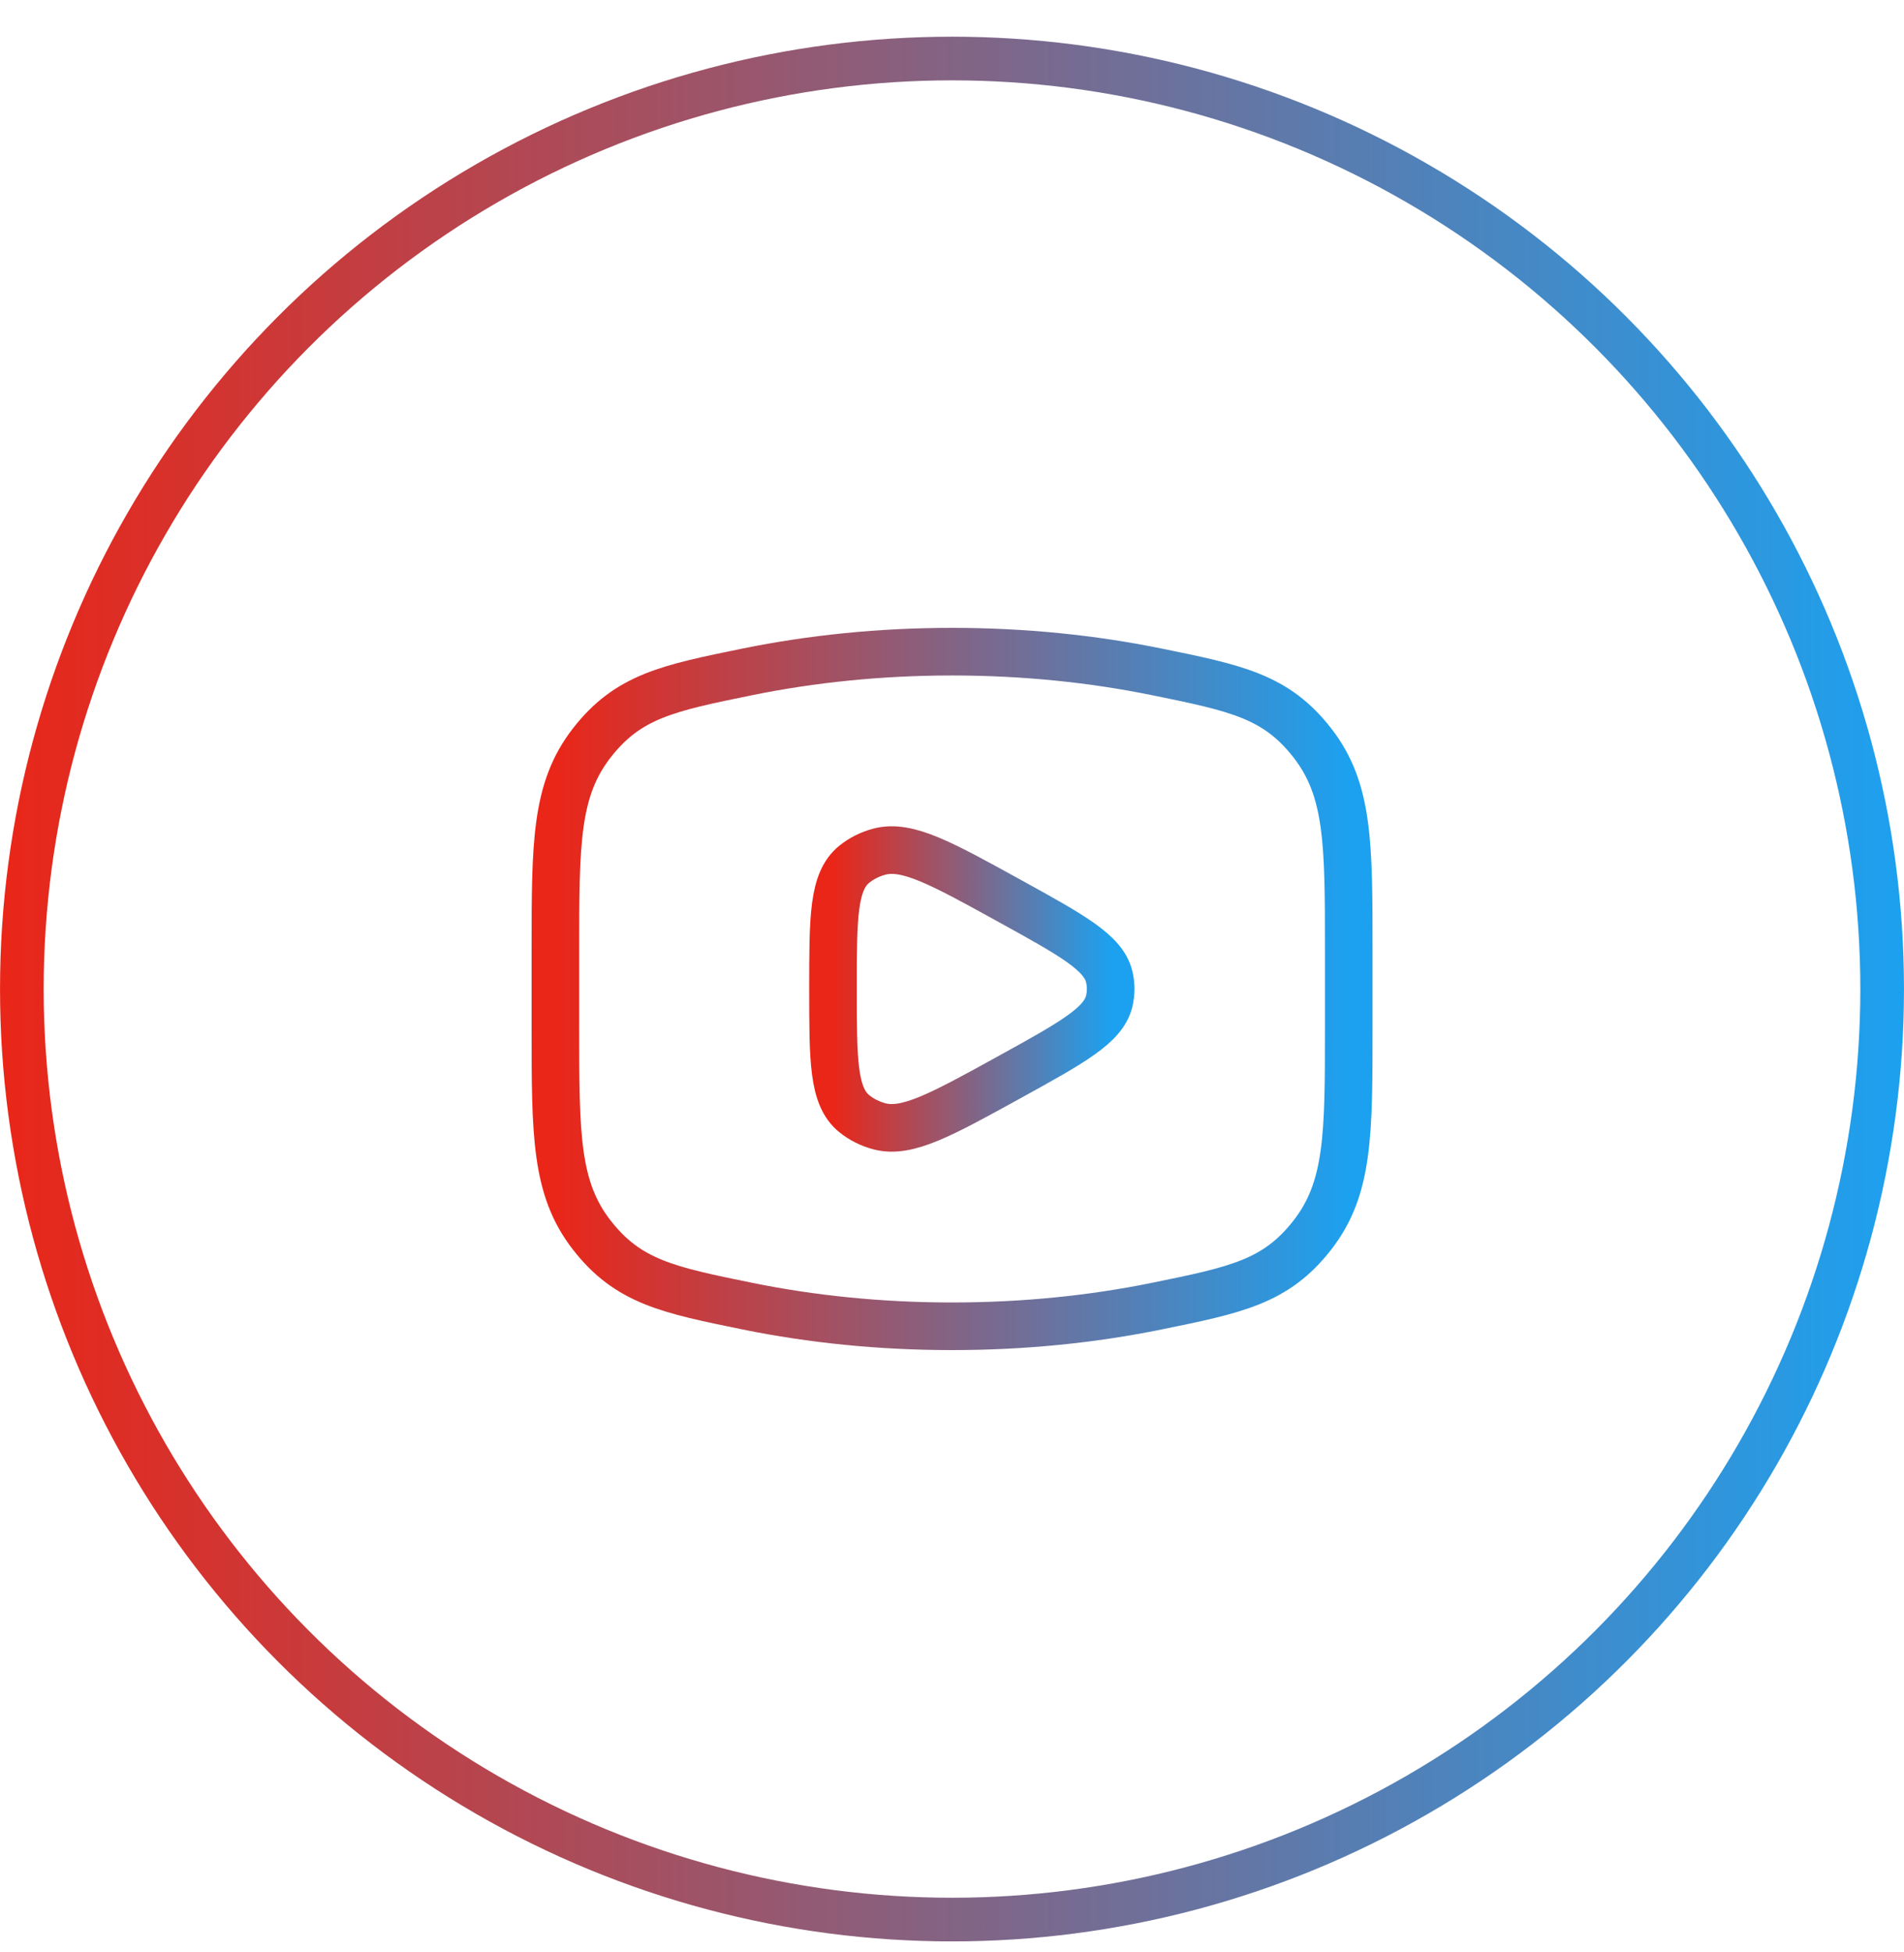 <svg width="40" height="41" viewBox="0 0 40 41" fill="none" xmlns="http://www.w3.org/2000/svg">
<circle cx="20" cy="20.77" r="19.541" stroke="url(#paint0_linear_6418_22398)" stroke-width="0.917"/>
<path d="M20.001 27.852C21.509 27.852 22.956 27.703 24.296 27.43C25.97 27.089 26.807 26.918 27.571 25.936C28.335 24.954 28.335 23.827 28.335 21.572V19.966C28.335 17.711 28.335 16.584 27.571 15.602C26.807 14.62 25.97 14.449 24.296 14.108C22.956 13.835 21.509 13.685 20.001 13.685C18.493 13.685 17.047 13.835 15.707 14.108C14.033 14.449 13.196 14.62 12.432 15.602C11.668 16.584 11.668 17.711 11.668 19.966V21.572C11.668 23.827 11.668 24.954 12.432 25.936C13.196 26.918 14.033 27.089 15.707 27.43C17.047 27.703 18.493 27.852 20.001 27.852Z" stroke="url(#paint1_linear_6418_22398)"/>
<path d="M23.302 21.029C23.178 21.534 22.52 21.896 21.204 22.622C19.773 23.41 19.057 23.805 18.477 23.653C18.281 23.601 18.1 23.511 17.948 23.388C17.5 23.026 17.5 22.273 17.5 20.768C17.5 19.263 17.5 18.511 17.948 18.148C18.1 18.026 18.281 17.935 18.477 17.884C19.057 17.732 19.773 18.126 21.204 18.915C22.52 19.64 23.178 20.003 23.302 20.508C23.344 20.679 23.344 20.857 23.302 21.029Z" stroke="url(#paint2_linear_6418_22398)" stroke-linejoin="round"/>
<defs>
<linearGradient id="paint0_linear_6418_22398" x1="0" y1="20.77" x2="40" y2="20.77" gradientUnits="userSpaceOnUse">
<stop stop-color="#EA2618"/>
<stop offset="1" stop-color="#1CA1F0"/>
</linearGradient>
<linearGradient id="paint1_linear_6418_22398" x1="11.668" y1="20.769" x2="28.335" y2="20.769" gradientUnits="userSpaceOnUse">
<stop stop-color="#EA2618"/>
<stop offset="1" stop-color="#1CA1F0"/>
</linearGradient>
<linearGradient id="paint2_linear_6418_22398" x1="17.5" y1="20.768" x2="23.333" y2="20.768" gradientUnits="userSpaceOnUse">
<stop stop-color="#EA2618"/>
<stop offset="1" stop-color="#1CA1F0"/>
</linearGradient>
</defs>
</svg>
